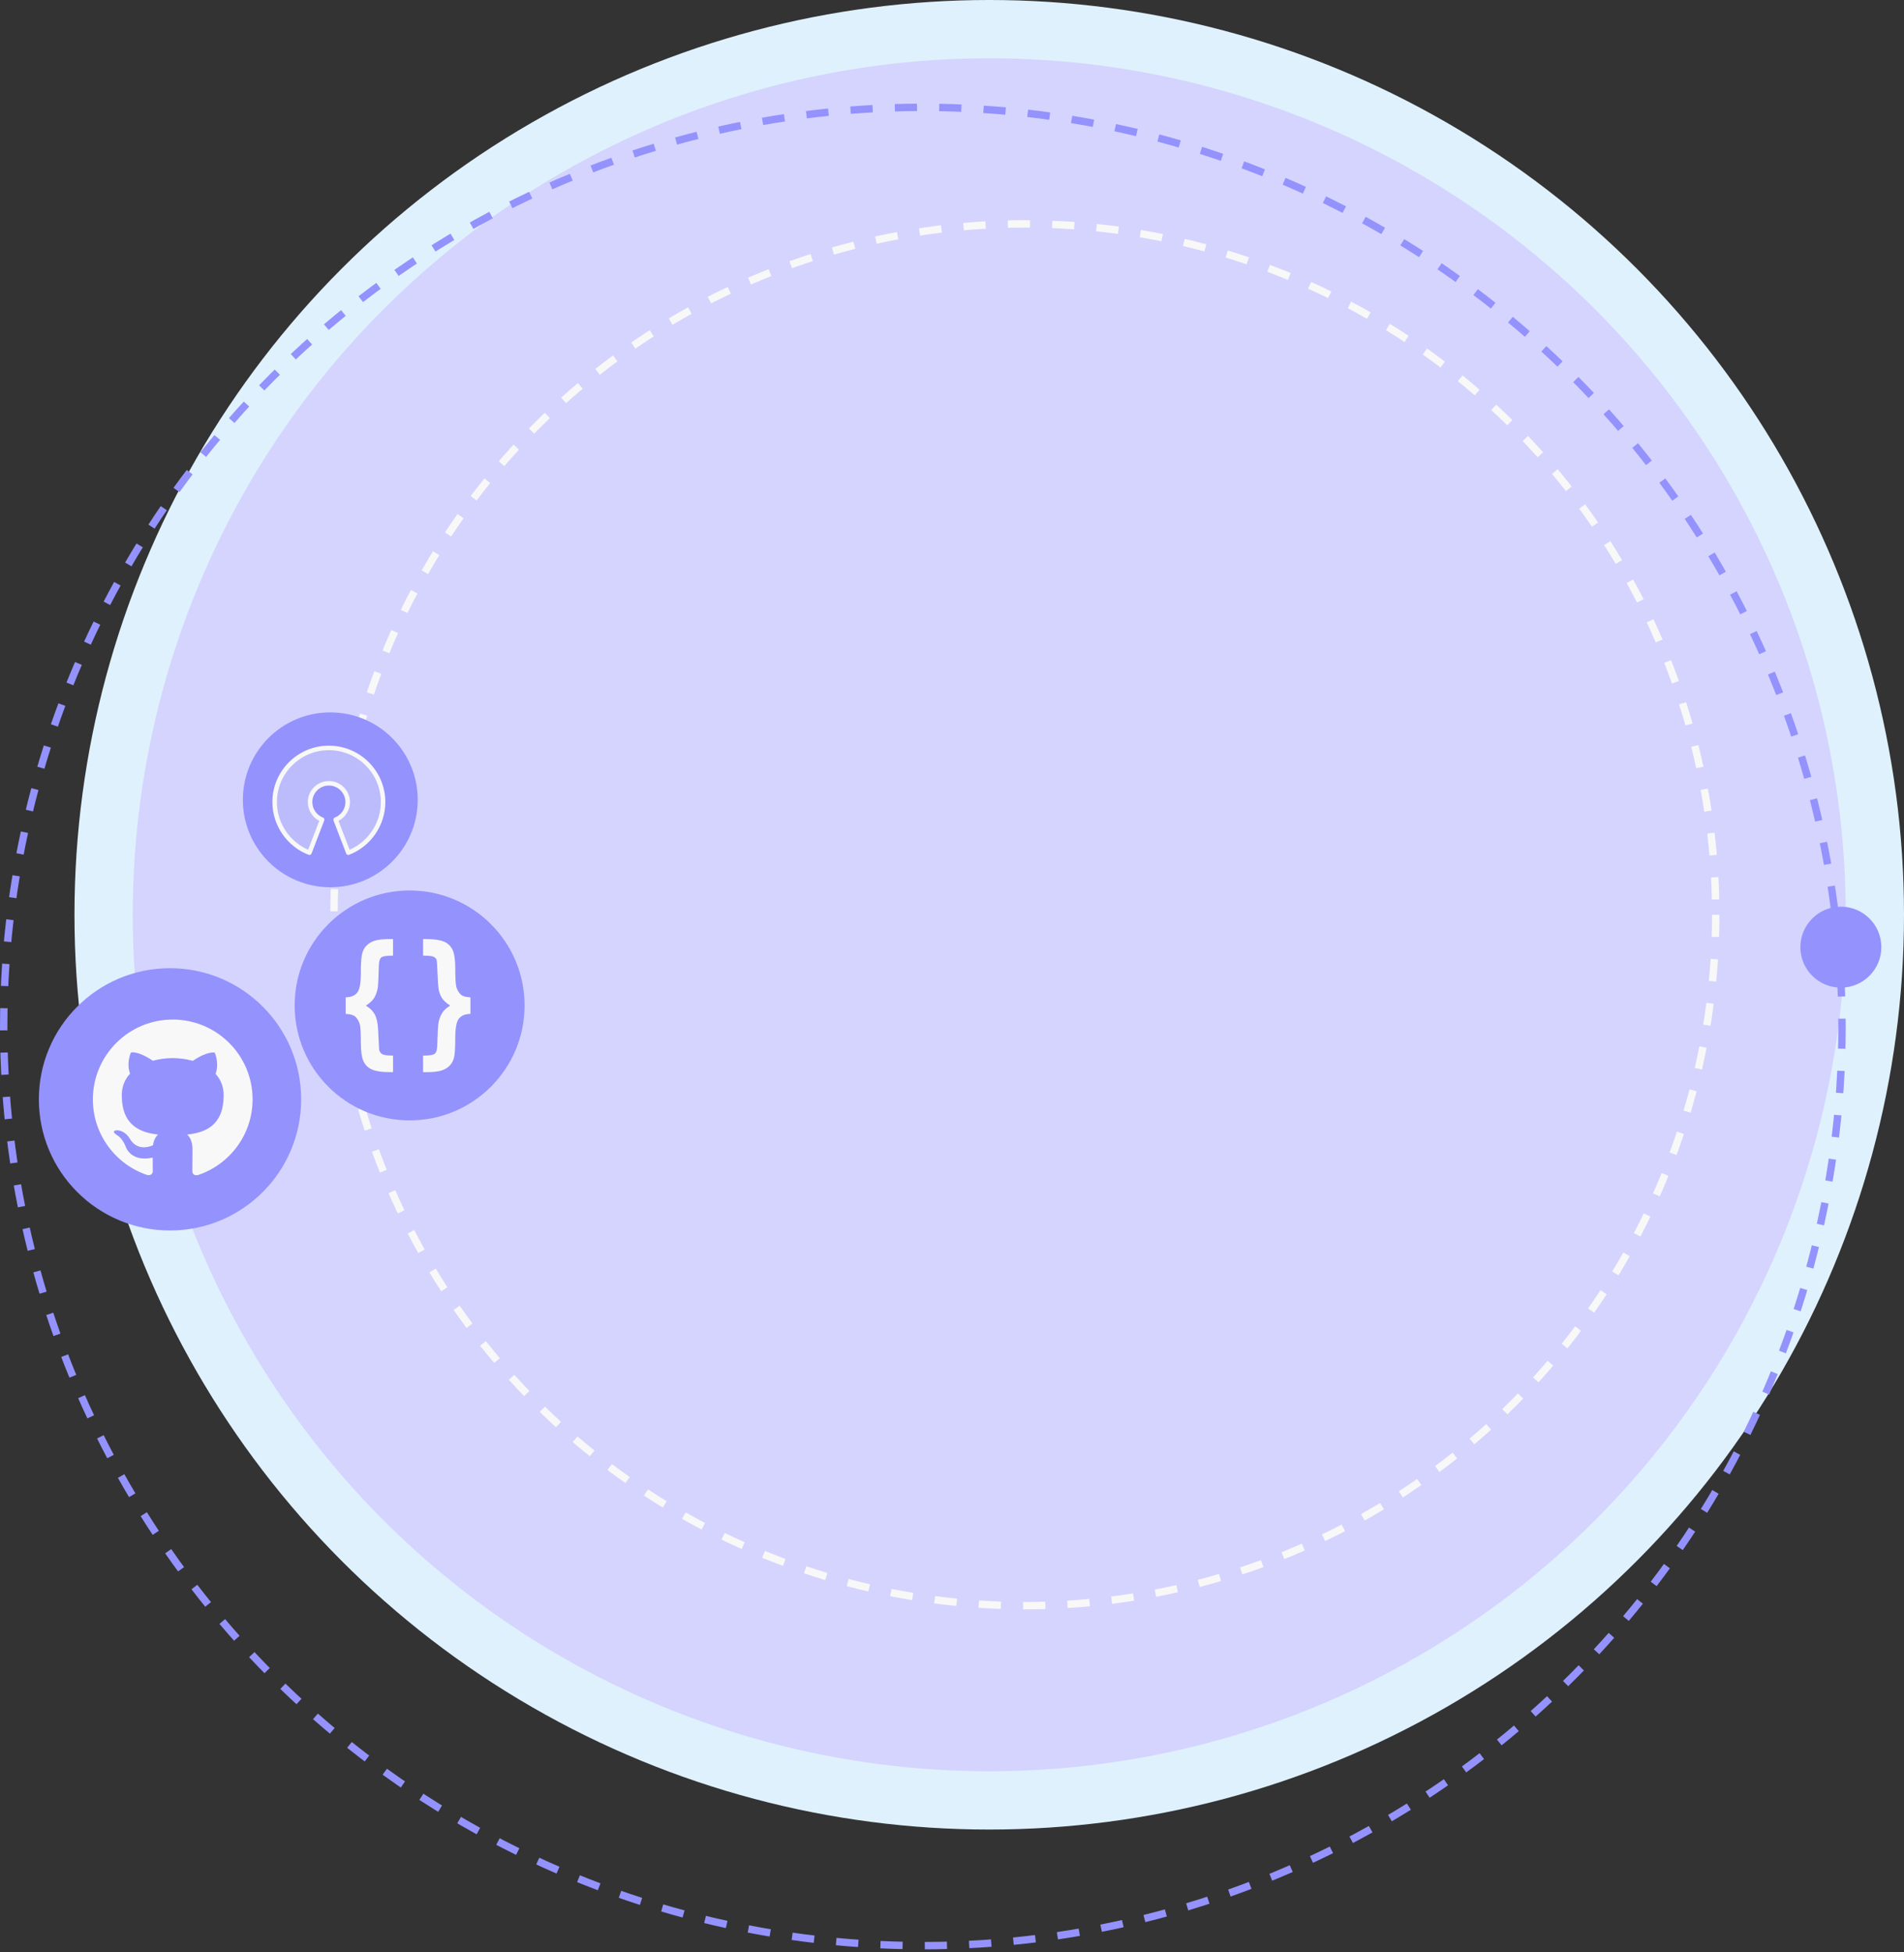<svg width="515" height="528" viewBox="0 0 515 528" fill="none" xmlns="http://www.w3.org/2000/svg">
<rect x="0" y="0" width="515" height="528" fill="#333333" stroke="none"/>
<circle cx="267.572" cy="247.428" r="247.428" fill="#DFF1FD"/>
<circle cx="267.573" cy="247.428" r="231.662" fill="#D4D4FE"/>
<circle cx="277.206" cy="247.428" r="186.87" stroke="#F8F8F8" stroke-width="2" stroke-dasharray="6 6"/>
<circle cx="249.617" cy="277.645" r="248.617" stroke="#9492FD" stroke-width="2" stroke-dasharray="6 6"/>
<circle cx="45.984" cy="297.351" r="35.472" fill="#9492FD"/>
<path fill-rule="evenodd" clip-rule="evenodd" d="M46.772 275.77C34.846 275.741 25.155 285.381 25.119 297.307C25.096 306.847 31.265 314.952 39.84 317.828C40.922 318.029 41.318 317.362 41.318 316.789C41.318 316.275 41.306 314.916 41.3 313.115C35.29 314.402 34.031 310.202 34.031 310.202C33.056 307.704 31.638 307.036 31.638 307.036C29.681 305.689 31.791 305.725 31.791 305.725C33.96 305.884 35.095 307.958 35.095 307.958C37.015 311.26 40.148 310.321 41.377 309.765C41.578 308.371 42.139 307.42 42.754 306.883C37.961 306.327 32.92 304.461 32.944 296.185C32.95 293.828 33.795 291.902 35.183 290.396C34.965 289.847 34.226 287.655 35.408 284.684C35.408 284.684 37.222 284.111 41.341 286.911C43.067 286.439 44.911 286.202 46.749 286.196C48.581 286.208 50.43 286.456 52.156 286.935C56.287 284.153 58.095 284.737 58.095 284.737C59.265 287.714 58.521 289.906 58.296 290.449C59.679 291.962 60.506 293.893 60.5 296.25C60.477 304.543 55.424 306.357 50.614 306.877C51.388 307.544 52.073 308.862 52.067 310.882C52.061 313.77 52.026 316.098 52.026 316.806C52.026 317.385 52.41 318.059 53.509 317.846C62.09 315.005 68.295 306.936 68.319 297.402C68.348 285.487 58.704 275.8 46.772 275.77Z" fill="#F8F8F8"/>
<circle cx="89.339" cy="216.335" r="23.648" fill="#9492FD"/>
<g opacity="0.4">
<path d="M90.779 221.702C92.741 220.947 94.046 219.054 94.046 216.949C94.046 214.156 91.749 211.86 88.955 211.86C86.162 211.86 83.864 214.156 83.864 216.949C83.864 219.054 85.169 220.947 87.131 221.702L83.703 230.639C78.046 228.469 74.289 223.006 74.289 216.954C74.289 208.912 80.909 202.295 88.955 202.295C97.001 202.295 103.621 208.912 103.621 216.954C103.621 223.012 99.869 228.469 94.207 230.639L90.779 221.702Z" fill="#F8F8F8"/>
</g>
<path d="M83.697 231.25C83.622 231.25 83.547 231.239 83.478 231.21C77.614 228.96 73.672 223.231 73.672 216.954C73.672 208.532 80.529 201.684 88.95 201.684C97.371 201.684 104.227 208.537 104.227 216.954C104.227 223.231 100.285 228.96 94.427 231.21C94.277 231.268 94.109 231.262 93.96 231.198C93.809 231.135 93.694 231.008 93.636 230.858L90.208 221.922C90.087 221.604 90.243 221.252 90.56 221.131C92.28 220.474 93.434 218.789 93.434 216.949C93.434 214.48 91.426 212.472 88.955 212.472C86.485 212.472 84.477 214.48 84.477 216.949C84.477 218.789 85.631 220.468 87.351 221.131C87.668 221.252 87.824 221.604 87.703 221.922L84.275 230.858C84.217 231.008 84.101 231.129 83.951 231.198C83.871 231.233 83.784 231.25 83.697 231.25ZM88.955 202.907C81.204 202.907 74.901 209.207 74.901 216.954C74.901 222.527 78.272 227.627 83.351 229.837L86.352 222.026C84.477 221.056 83.253 219.089 83.253 216.954C83.253 213.81 85.81 211.255 88.955 211.255C92.101 211.255 94.658 213.81 94.658 216.954C94.658 219.095 93.434 221.062 91.558 222.026L94.56 229.837C99.639 227.627 103.01 222.522 103.01 216.954C103.01 209.207 96.707 202.907 88.955 202.907Z" fill="#F8F8F8"/>
<circle cx="110.796" cy="271.952" r="31.093" fill="#9492FD"/>
<g clip-path="url(#clip0_884_4534)">
<path d="M93.5 274.244V269.759C94.862 269.747 95.882 269.343 96.573 268.552C97.256 267.758 97.602 265.974 97.602 263.202C97.602 261.087 97.678 259.522 97.839 258.506C97.991 257.489 98.369 256.634 98.97 255.948C99.57 255.26 100.344 254.768 101.29 254.46C102.233 254.152 103.578 254 105.315 254H106.306V258.485C104.489 258.485 103.405 258.67 103.048 259.048C102.69 259.42 102.497 260.152 102.474 261.239C102.397 264.23 102.301 266.179 102.187 267.078C102.066 267.972 101.791 268.83 101.363 269.647C100.936 270.465 100.136 271.25 98.967 272C100.08 272.677 100.883 273.482 101.381 274.414C101.885 275.354 102.187 276.702 102.269 278.466L102.55 283.924C102.664 284.448 102.934 284.844 103.361 285.113C103.789 285.383 104.773 285.515 106.309 285.515V290H105.33C103.329 290 101.791 289.771 100.698 289.317C99.611 288.863 98.826 288.116 98.334 287.082C97.848 286.042 97.605 284.366 97.605 282.061C97.605 279.512 97.514 277.883 97.344 277.165C97.171 276.456 96.834 275.803 96.333 275.211C95.826 274.613 94.886 274.294 93.5 274.244ZM127.238 274.244C125.876 274.256 124.854 274.66 124.165 275.466C123.482 276.266 123.137 278.035 123.137 280.783C123.137 282.91 123.061 284.478 122.914 285.5C122.762 286.517 122.39 287.372 121.789 288.055C121.188 288.746 120.409 289.235 119.463 289.543C118.511 289.851 117.169 290.003 115.432 290.003H114.436V285.518C116.179 285.518 117.248 285.339 117.638 284.976C118.033 284.612 118.244 283.877 118.271 282.764C118.347 279.562 118.461 277.511 118.616 276.603C118.777 275.694 119.082 274.851 119.557 274.065C120.022 273.274 120.764 272.589 121.774 272C120.708 271.303 119.961 270.614 119.539 269.943C119.117 269.267 118.83 268.537 118.684 267.746C118.537 266.955 118.423 265.479 118.344 263.325C118.273 261.172 118.183 259.938 118.08 259.631C117.983 259.317 117.74 259.051 117.359 258.825C116.976 258.603 116.006 258.485 114.438 258.485V254H115.429C117.43 254 118.968 254.231 120.055 254.683C121.142 255.137 121.927 255.884 122.413 256.918C122.899 257.961 123.143 259.634 123.143 261.939C123.143 264.591 123.239 266.258 123.43 266.943C123.629 267.635 123.966 268.259 124.464 268.827C124.956 269.396 125.882 269.703 127.244 269.753V274.244H127.238Z" fill="#F8F8F8"/>
</g>
<circle cx="497.921" cy="256.186" r="10.948" fill="#9492FD"/>
<defs>
<clipPath id="clip0_884_4534">
<rect width="33.738" height="36" fill="white" transform="translate(93.5 254)"/>
</clipPath>
</defs>
</svg>